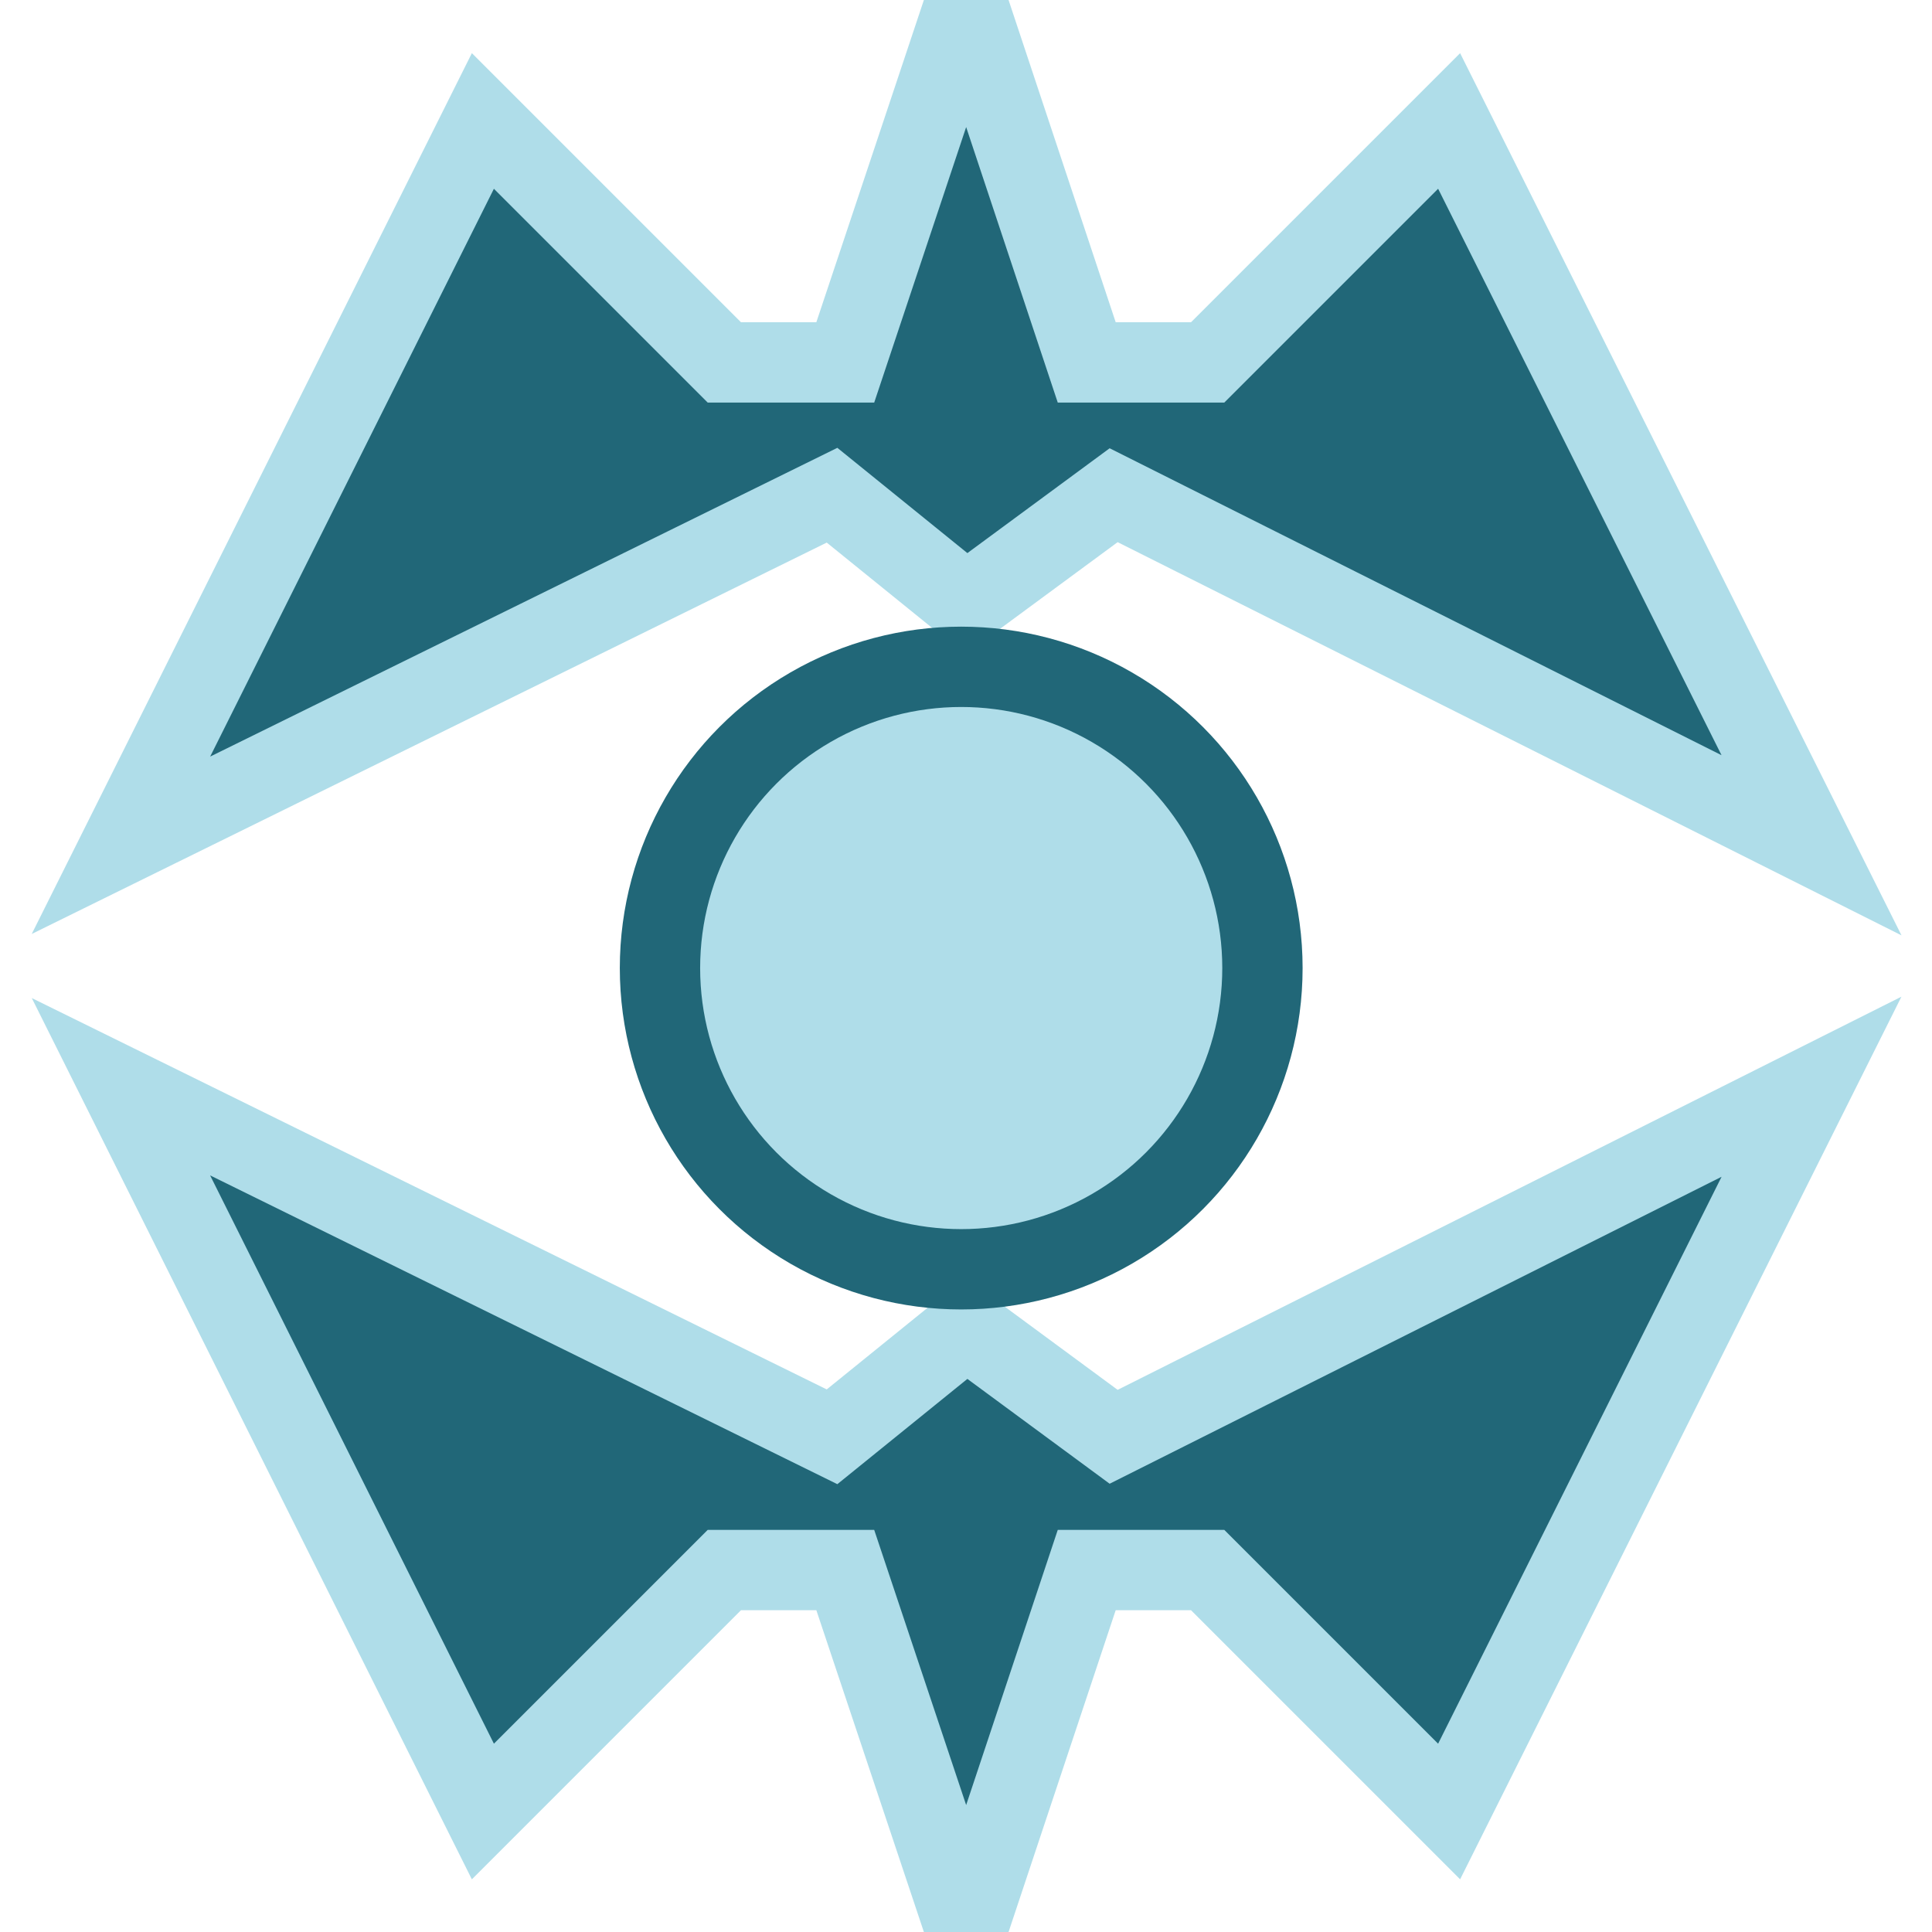 <?xml version="1.0" encoding="UTF-8" standalone="no"?>
<svg
   xmlns:dc="http://purl.org/dc/elements/1.1/"
   xmlns:cc="http://creativecommons.org/ns#"
   xmlns:rdf="http://www.w3.org/1999/02/22-rdf-syntax-ns#"
   xmlns:svg="http://www.w3.org/2000/svg"
   xmlns="http://www.w3.org/2000/svg"
   id="svg8"
   version="1.1"
   viewBox="0 0 4.233 4.233"
   height="16"
   width="16">
  <defs
     id="defs2" />
  <path
     style="stroke:#afdde9;fill:#216778;stroke-width:0.176;stroke-linecap:butt;stroke-linejoin:miter;stroke-opacity:1;stroke-miterlimit:4;stroke-dasharray:none;fill-opacity:1"
     d="M 2.117,4.233 1.852,3.44 H 1.587 L 1.058,3.969 0.265,2.381 1.823,3.148 2.117,2.91 2.44,3.148 3.969,2.381 3.175,3.969 2.646,3.44 H 2.381 Z"
     id="path1894-6-7-4-3" />
  <path
     style="stroke:#afdde9;fill:#216778;stroke-width:0.176;stroke-linecap:butt;stroke-linejoin:miter;stroke-opacity:1;stroke-miterlimit:4;stroke-dasharray:none;fill-opacity:1"
     d="M 2.117,0 1.852,0.794 H 1.587 L 1.058,0.265 0.265,1.852 1.823,1.085 2.117,1.323 2.44,1.085 3.969,1.852 3.175,0.265 2.646,0.794 H 2.381 Z"
     id="path1894-6-7-4-3-3" />
  <circle
     r="0.66"
     cy="2.121"
     cx="2.106"
     id="path817"
     style="opacity:1;vector-effect:none;fill:#afdde9;fill-opacity:1;stroke:#216778;stroke-width:0.176;stroke-linecap:butt;stroke-linejoin:bevel;stroke-miterlimit:4;stroke-dasharray:none;stroke-dashoffset:0;stroke-opacity:1" />
</svg>

